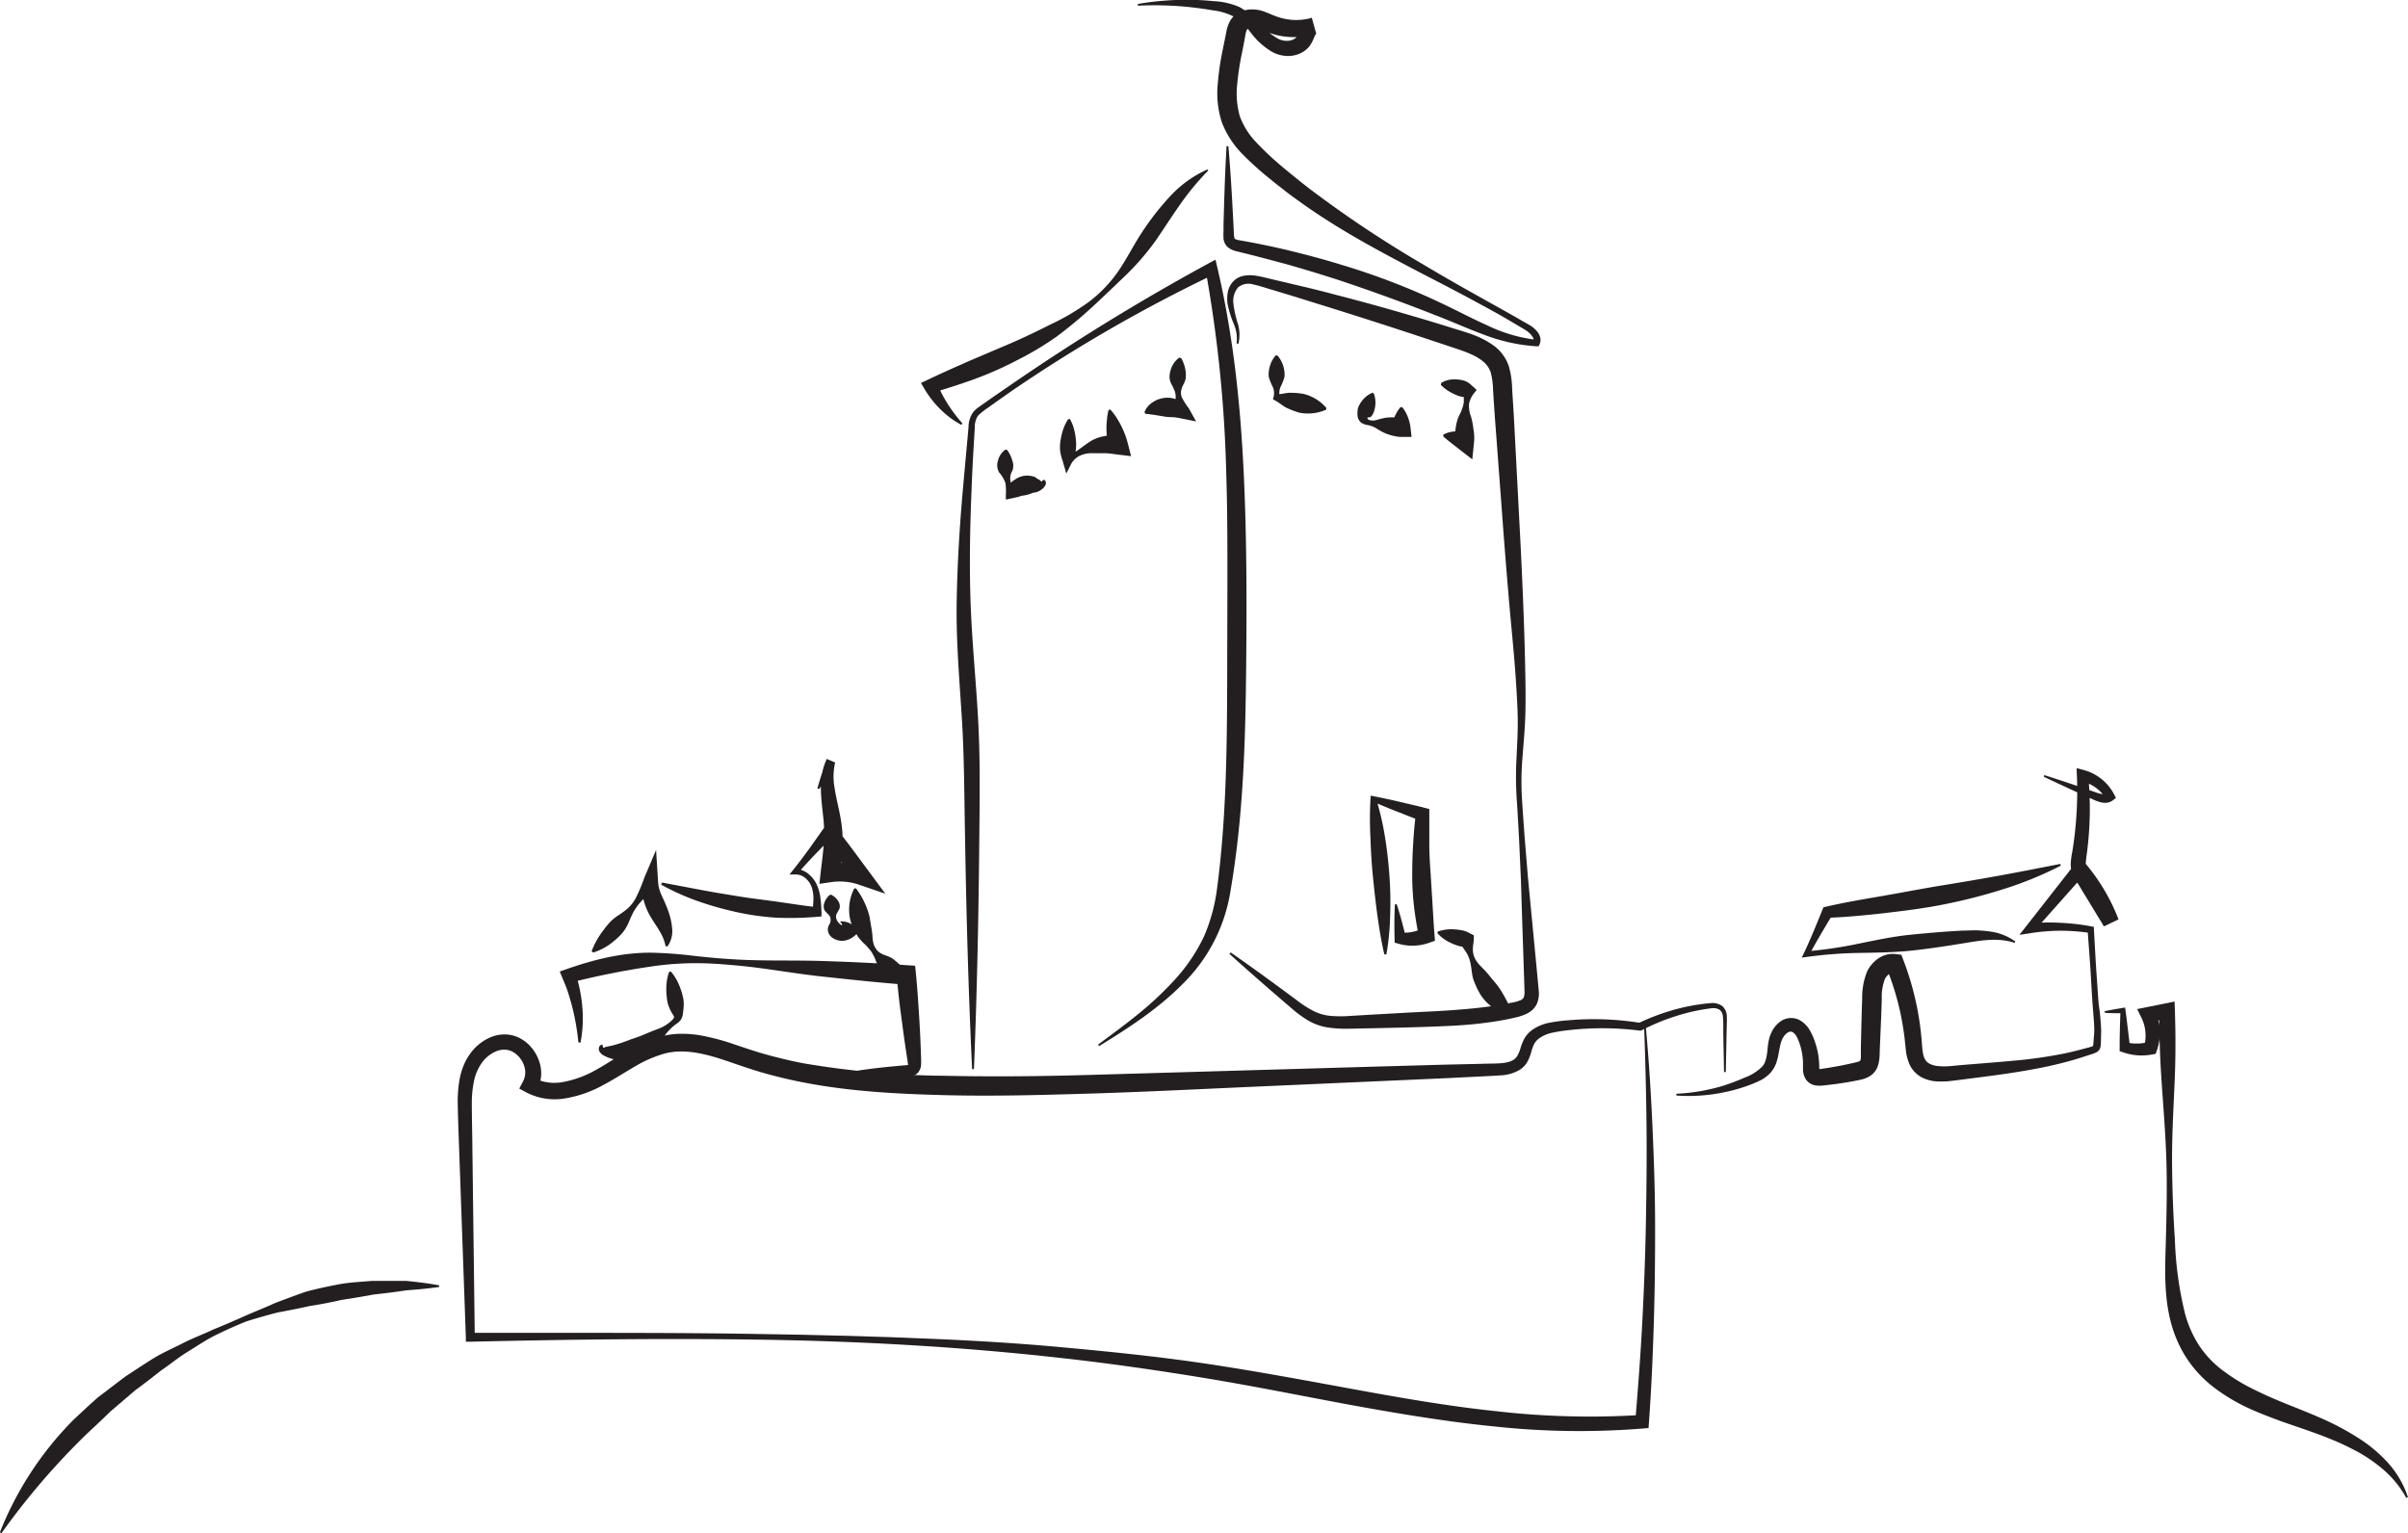 <svg id="Layer_1" data-name="Layer 1" xmlns="http://www.w3.org/2000/svg" xmlns:xlink="http://www.w3.org/1999/xlink" viewBox="0 0 536.96 341.93"><defs><style>.cls-1{fill:none;}.cls-2{clip-path:url(#clip-path);}.cls-3{fill:#231f20;}</style><clipPath id="clip-path" transform="translate(-29.16 -126.37)"><rect class="cls-1" x="14.17" y="14.17" width="566.93" height="566.93"/></clipPath></defs><title>grad3</title><g class="cls-2"><g class="cls-2"><path class="cls-3" d="M485,299.25q3.76,1.2,7.51,2.48l3.73,1.28a8.87,8.87,0,0,0,1.73.49,1.26,1.26,0,0,0,1.07-.21l-.24,1.26a8.7,8.7,0,0,0-5.57-3.94l1.58-1.33a81.35,81.35,0,0,1,.35,8.84,79.15,79.15,0,0,1-.68,8.83,19.47,19.47,0,0,0-.21,2,2.54,2.54,0,0,0,.29,1.32c.22.46.64,1.08,1,1.7l1.16,1.84c1.54,2.46,3.1,4.89,4.61,7.37l-3.2,1.59a47.78,47.78,0,0,0-2.8-6,48.5,48.5,0,0,0-3.62-5.59l2.47,0L482.78,334l-.91-1.69a47.89,47.89,0,0,1,6.88-.1,48.48,48.48,0,0,1,6.81.8l.52.1,0,.52c.22,3.77.4,7.54.68,11.31.14,1.87.23,3.79.42,5.63a52.61,52.61,0,0,1,.52,5.72l-.07,2.88a3.8,3.8,0,0,1-.13.9,1.78,1.78,0,0,1-.82,1,8.21,8.21,0,0,1-1.5.56c-1.76.58-3.63,1.19-5.48,1.65-3.7,1-7.46,1.68-11.22,2.28s-7.53,1.05-11.26,1.54l-2.82.35a18.73,18.73,0,0,1-3.12.14,8.47,8.47,0,0,1-3.44-.84,6.23,6.23,0,0,1-2.78-2.78,10.5,10.5,0,0,1-.91-3.32l-.3-2.84c-.23-1.81-.52-3.62-.9-5.41a61.2,61.2,0,0,0-3.24-10.46l1.73,1.31a1.64,1.64,0,0,0-1,.36,3.07,3.07,0,0,0-1,1.21,11.28,11.28,0,0,0-.66,4.38c-.1,3.54-.27,7.09-.42,10.63l-.05,1.33c0,.43,0,.9-.09,1.47a6.39,6.39,0,0,1-.52,2,4.26,4.26,0,0,1-1.67,1.82,6.24,6.24,0,0,1-1.8.71c-.52.12-.92.2-1.38.29-.89.17-1.79.33-2.69.47s-1.79.27-2.7.37l-1.35.16-.69.07a6.92,6.92,0,0,1-.94,0,3.43,3.43,0,0,1-1.32-.3,3.14,3.14,0,0,1-1.24-1,4.1,4.1,0,0,1-.71-2.2c0-.61,0-1.05,0-1.42s0-.78-.06-1.17a14.33,14.33,0,0,0-.41-2.34,13,13,0,0,0-.78-2.18,3.13,3.13,0,0,0-1-1.29,1,1,0,0,0-1.05,0,3.37,3.37,0,0,0-1.23,1.34,5.63,5.63,0,0,0-.4,1c-.1.36-.19.77-.27,1.18-.17.84-.3,1.76-.58,2.72a6.83,6.83,0,0,1-1.48,2.81,8.14,8.14,0,0,1-2.47,1.79,27.24,27.24,0,0,1-2.56,1.06,37,37,0,0,1-5.23,1.47,38.71,38.71,0,0,1-10.72.74v-.4a42.32,42.32,0,0,0,10.35-1.76,46.14,46.14,0,0,0,4.88-1.84,10.58,10.58,0,0,0,4-2.55c.84-1,1-2.63,1.17-4.45.06-.46.13-.93.24-1.43a6.81,6.81,0,0,1,.52-1.54,6.16,6.16,0,0,1,2.19-2.65,4.15,4.15,0,0,1,1.94-.66,4.1,4.1,0,0,1,2.08.39,6,6,0,0,1,2.51,2.56,14.85,14.85,0,0,1,1.16,2.77,17.33,17.33,0,0,1,.66,2.87c.07.49.11,1,.14,1.47s0,1,.05,1.25.13.45,0,.3-.41-.24-.23-.21.58-.06,1-.12l1.29-.19,2.55-.45c.85-.17,1.7-.34,2.54-.54.41-.09.88-.19,1.22-.28a2.88,2.88,0,0,0,.67-.25c.09-.08,0,0,.09-.12a2.3,2.3,0,0,0,.13-.63c0-.3,0-.72,0-1.18l0-1.33c.09-3.54.15-7.09.29-10.63a15.3,15.3,0,0,1,1.07-6,7.37,7.37,0,0,1,2.37-2.87,5.69,5.69,0,0,1,4-1.09l1.29.16.44,1.16a64.83,64.83,0,0,1,3.19,11.24q.54,2.88.82,5.78c.21,2,.19,3.86.73,4.95a2.49,2.49,0,0,0,1.13,1.18,5.19,5.19,0,0,0,2,.53,15.39,15.39,0,0,0,2.53,0l2.81-.26c3.78-.31,7.54-.59,11.27-.94a102.75,102.75,0,0,0,11.11-1.56c1.84-.36,3.59-.83,5.46-1.33a9.16,9.16,0,0,0,1.16-.34c.11-.07,0,0,.08-.06a2.14,2.14,0,0,0,.09-.49c.05-.88.17-1.92.2-2.78,0-1.81-.19-3.68-.34-5.58s-.24-3.78-.36-5.67c-.2-3.77-.51-7.54-.78-11.31l.56.62a44.74,44.74,0,0,0-6.63-.5,45.53,45.53,0,0,0-6.6.53l-2.54.39,1.63-2.08,10.6-13.54L493,317.6l1.31,1.52a43.13,43.13,0,0,1,7.26,12.32L498.34,333c-1.55-2.46-3-4.94-4.54-7.42l-1.12-1.86a22.89,22.89,0,0,1-1.18-2,6.32,6.32,0,0,1-.48-1.43,6.24,6.24,0,0,1-.1-1.47,18.35,18.35,0,0,1,.32-2.35,79.89,79.89,0,0,0,.95-8.46,78.47,78.47,0,0,0,.1-8.54l-.07-1.77,1.65.44a10.78,10.78,0,0,1,6.73,5.44l.39.76-.63.5a2.79,2.79,0,0,1-1.39.58,3.87,3.87,0,0,1-1.29-.08,10.53,10.53,0,0,1-2-.75l-3.6-1.62q-3.6-1.65-7.17-3.34Z" transform="translate(-29.16 -126.37)"/><path class="cls-3" d="M498.48,351.91q2-.39,4-.72l.56-.09.09.66c.37,2.73.68,5.46,1,8.19l-.85-1.08a10.31,10.31,0,0,0,5.09-.12l-1.07,1a9.75,9.75,0,0,0,.26-3.27,9.07,9.07,0,0,0-.88-3.1l-.95-1.94,2.18-.43,4.16-.84,2-.41.07,2.11q.3,8.5-.11,17c-.26,5.68-.56,11.36-.52,17s.25,11.34.63,17a79.66,79.66,0,0,0,2.25,16.48,25.19,25.19,0,0,0,3.2,7.21,22.43,22.43,0,0,0,5.39,5.61,41.31,41.31,0,0,0,6.88,4.17c2.45,1.22,5,2.32,7.61,3.36s5.26,2.09,7.91,3.28a59.81,59.81,0,0,1,7.67,4.14,31.9,31.9,0,0,1,6.72,5.66,21.48,21.48,0,0,1,4.33,7.53l-.37.16a22.54,22.54,0,0,0-5.24-6.41,33.72,33.72,0,0,0-6.85-4.52c-4.91-2.55-10.18-4.19-15.6-6.08-2.69-1-5.4-2-8.06-3.27a41,41,0,0,1-7.6-4.71,26.7,26.7,0,0,1-6.06-6.85,28,28,0,0,1-3.34-8.41c-1.33-5.84-1-11.67-.85-17.33s.28-11.34.13-17-.6-11.34-1-17-.64-11.34-.61-17l2.08,1.7-4.19.72,1.24-2.37a12.46,12.46,0,0,1,1,4.31,11.76,11.76,0,0,1-.63,4.33l-.3.85-.77.14a12.51,12.51,0,0,1-6.4-.45l-.86-.29v-.79c0-2.74.08-5.49.19-8.24l.65.57c-1.36,0-2.73,0-4.11-.08Z" transform="translate(-29.16 -126.37)"/><path class="cls-3" d="M478.43,336.68c-3.73-1.24-7.45-.56-11.25.06s-7.74,1.23-11.63,1.65-7.82.46-11.75.53a97.24,97.24,0,0,0-11.71.89l-1.15.16.51-1.08c1.49-3.15,2.8-6.39,4.11-9.64l.21-.51.75-.17c4.34-1,8.71-1.71,13.06-2.47s8.67-1.6,13-2.3,8.67-1.44,13-2.23,8.65-1.65,13-2.5l.13.38a81.52,81.52,0,0,1-12.42,5.12,121.35,121.35,0,0,1-13,3.39c-4.37.92-8.8,1.48-13.22,2s-8.84.94-13.29,1.13l1-.69c-1.81,3-3.61,6-5.24,9.08l-.63-.91a95.43,95.43,0,0,0,11.62-1.7c3.85-.78,7.7-1.61,11.59-2s7.79-.73,11.71-.93c1,0,2-.07,3-.06a28.7,28.7,0,0,1,3.06.26,12.27,12.27,0,0,1,5.68,2.24Z" transform="translate(-29.16 -126.37)"/><path class="cls-3" d="M396.19,355.66c.66,7.3,1.12,14.61,1.45,21.93s.58,14.64.59,22-.06,14.67-.29,22-.54,14.66-1.08,22l-.09,1.3-1.31.11a175.74,175.74,0,0,1-33.08-.46c-5.48-.54-10.93-1.28-16.36-2.12s-10.84-1.79-16.23-2.78c-10.78-2-21.48-4.18-32.24-5.94s-21.57-3.31-32.43-4.5c-21.71-2.42-43.58-3.65-65.45-4s-43.75-.06-65.63.44l-1,0,0-1-1.49-41.74c-.12-3.49-.26-6.91-.32-10.48a28.18,28.18,0,0,1,.45-5.51,16,16,0,0,1,.82-2.78,12.33,12.33,0,0,1,1.43-2.62,10.77,10.77,0,0,1,4.74-3.83,8.22,8.22,0,0,1,3.2-.58,7.39,7.39,0,0,1,3.26.86,8.26,8.26,0,0,1,2.52,2.05,9.19,9.19,0,0,1,1.62,2.75,8.28,8.28,0,0,1,.57,3.22,7.8,7.8,0,0,1-.84,3.31l-.73-2.44a10.22,10.22,0,0,0,6.62.83,23.09,23.09,0,0,0,6.91-2.53c4.45-2.4,8.79-6,14.54-7.55a19.07,19.07,0,0,1,4.38-.64,24.86,24.86,0,0,1,4.34.3,50.64,50.64,0,0,1,8,2.11c2.57.86,5,1.69,7.53,2.37s5.05,1.28,7.62,1.78a196.74,196.74,0,0,0,31.45,2.8c10.6.23,21.22.13,31.85-.17l63.91-1.86,16-.45,8-.18c2.63-.13,5.52.14,7.18-.86a2.63,2.63,0,0,0,.95-1,8,8,0,0,0,.66-1.61,12.38,12.38,0,0,1,.81-2.05,6.26,6.26,0,0,1,1.58-1.88,9.83,9.83,0,0,1,4.12-1.78,35.43,35.43,0,0,1,4.1-.53,65.8,65.8,0,0,1,16.17.58l-.5.07a49.36,49.36,0,0,1,7.95-3,44.07,44.07,0,0,1,8.37-1.5,3.7,3.7,0,0,1,2.31.61,3,3,0,0,1,1.09,2.15,19.34,19.34,0,0,1,0,2.15l-.05,2.09L414,365.5h-.4l-.16-8.36,0-2.09a18.73,18.73,0,0,0-.09-2,2,2,0,0,0-.75-1.46,2.69,2.69,0,0,0-1.68-.34,42.33,42.33,0,0,0-8,1.75,46.24,46.24,0,0,0-7.6,3.14l-.22.11-.27,0a66.67,66.67,0,0,0-15.72-.12,36.6,36.6,0,0,0-3.81.59,7.64,7.64,0,0,0-3.13,1.41,4,4,0,0,0-.95,1.18,11.16,11.16,0,0,0-.6,1.68,10,10,0,0,1-.81,2.1,5.09,5.09,0,0,1-1.76,1.9,9.23,9.23,0,0,1-4.42,1.25c-1.41.1-2.68.15-4,.22l-8,.4-16,.71-31.94,1.42c-10.65.49-21.29,1-32,1.32s-21.37.61-32.08.33-21.49-.84-32.15-3c-2.66-.54-5.31-1.18-7.93-1.92s-5.22-1.65-7.7-2.5c-4.94-1.7-9.91-3.08-14.51-1.84a27.65,27.65,0,0,0-6.8,3c-2.25,1.3-4.48,2.77-7,4.09a26.34,26.34,0,0,1-8.08,2.85,13.77,13.77,0,0,1-8.92-1.29l-1.57-.86.84-1.58A4.41,4.41,0,0,0,146,364a5.59,5.59,0,0,0-2.46-3,4,4,0,0,0-1.73-.5,4.92,4.92,0,0,0-1.91.32,7.55,7.55,0,0,0-3.29,2.61,10.69,10.69,0,0,0-1.77,4.15,24,24,0,0,0-.47,4.87c0,3.39.11,6.93.13,10.39l.53,41.76-1-.95c21.89.06,43.78-.11,65.67.29l8.21.14,8.21.2c2.74.05,5.48.16,8.21.24s5.48.17,8.21.3c10.95.4,21.89,1,32.82,2s21.84,2.09,32.7,3.71,21.64,3.63,32.39,5.6,21.49,3.87,32.3,5a182.63,182.63,0,0,0,32.47.84l-1.4,1.41c.59-7.28,1.16-14.56,1.54-21.85s.67-14.6.81-21.9.22-14.62.15-21.93-.26-14.62-.52-21.93Z" transform="translate(-29.16 -126.37)"/><path class="cls-3" d="M158.13,358.86a54,54,0,0,0-1.24-7.39c-.29-1.2-.65-2.38-1-3.54s-.85-2.29-1.31-3.41l-.6-1.45,1.59-.56c6-2.1,12.38-3.71,18.89-3.64a94.65,94.65,0,0,1,9.6.72c3.16.36,6.3.63,9.45.8,6.31.35,12.65.13,19,.33s12.62.49,18.91.94l1.81.12.18,1.82c.27,2.79.46,5.59.64,8.39s.34,5.61.43,8.42l.08,2.11,0,.52c0,.2,0,.43,0,.67a3.05,3.05,0,0,1-.66,1.87,2.39,2.39,0,0,1-1,.68,3,3,0,0,1-.89.18,9.86,9.86,0,0,1-1.16,0l-2.11-.13c-2.81-.17-5.62-.4-8.43-.72v-.4c2.8-.42,5.6-.75,8.4-1l2.1-.2c.34,0,.76-.06.94-.1s.13-.11,0,0-.08.09-.11-.13l-.13-.9-.31-2.08c-.44-2.78-.78-5.57-1.16-8.35s-.67-5.57-.92-8.37l2,1.94c-6.3-.48-12.57-1.16-18.85-1.84s-12.52-1.87-18.81-2.44c-3.14-.29-6.29-.53-9.44-.51a66.93,66.93,0,0,0-9.32.69,177.94,177.94,0,0,0-18.2,3.61l1-2a32.66,32.66,0,0,1,1.53,7.71,28.14,28.14,0,0,1-.43,7.73Z" transform="translate(-29.16 -126.37)"/><path class="cls-3" d="M178.75,343.06a11.59,11.59,0,0,1,2.05,3.55,14.11,14.11,0,0,1,.58,1.85,6.89,6.89,0,0,1,.25,1.92,8.51,8.51,0,0,1-.06,1l-.13,1.11a3,3,0,0,1-.52,1.42,3.67,3.67,0,0,1-.94.84,11.32,11.32,0,0,0-2.74,2.82,11.65,11.65,0,0,1-2.92,2.94,11.24,11.24,0,0,1-3.83,2,9.69,9.69,0,0,1-4.45.13,8.13,8.13,0,0,1-2.14-.79,2.23,2.23,0,0,1-1.15-1.13,1.22,1.22,0,0,1,.05-.89.79.79,0,0,1,.67-.46l.12.38c-.06.2.19.38.3.3a1.05,1.05,0,0,1,.47-.19c.57-.12,1.17-.23,1.71-.38a32.49,32.49,0,0,0,3.16-1.05c1-.39,2.1-.7,3.2-1.16s2.23-.95,3.47-1.4a8.74,8.74,0,0,0,3.24-2.07,1,1,0,0,0,.33-.61,1.39,1.39,0,0,0-.23-.46c-.12-.19-.3-.49-.46-.79a8.27,8.27,0,0,1-.42-.91,6.76,6.76,0,0,1-.47-1.87,15.69,15.69,0,0,1-.15-1.94,11.74,11.74,0,0,1,.61-4.05Z" transform="translate(-29.16 -126.37)"/><path class="cls-3" d="M161.08,338.55a18.58,18.58,0,0,1,2.54-4.57,24.62,24.62,0,0,1,1.57-1.94,11,11,0,0,1,2-1.6,18.68,18.68,0,0,0,2.07-1.56,9.13,9.13,0,0,0,1.57-2,36.62,36.62,0,0,0,2-4.72l2.63-6.21.46,7.31a8.11,8.11,0,0,0,.79,2.84c.44,1,.94,2,1.38,3.24a15.24,15.24,0,0,1,.94,4,5.83,5.83,0,0,1-1.06,4.16l-.39-.11a10,10,0,0,0-1.31-3.28c-.56-1-1.24-1.93-1.88-3a14.16,14.16,0,0,1-1.62-3.67,9.77,9.77,0,0,1-.19-4.58l3.1,1.1c-1.16,1.32-2.63,2.4-3.75,3.7a11.49,11.49,0,0,0-1.49,2.09c-.42.76-.75,1.59-1.11,2.41a9.67,9.67,0,0,1-1.35,2.26,16,16,0,0,1-1.87,1.81,12.92,12.92,0,0,1-4.67,2.6Z" transform="translate(-29.16 -126.37)"/><path class="cls-3" d="M176.78,323.22l8.67,1.64c2.87.55,5.73,1,8.6,1.47s5.73.78,8.6,1.19,5.75.88,8.66,1.19l-1,1a26.62,26.62,0,0,0,.24-2.76,8.71,8.71,0,0,0-.36-2.61,4.8,4.8,0,0,0-1.4-2.08,3.29,3.29,0,0,0-2.21-.84l-1.36,0,.86-1.08c1.24-1.56,2.43-3.15,3.6-4.76l3.46-4.88,1-1.38,1.21,1.48c1.32,1.61,2.59,3.25,3.83,4.91l3.7,5,3.7,5-6-2.05a13.2,13.2,0,0,0-6-.54l-2.7.39.31-2.78c.24-2.08.52-4.1.65-6.08a31.37,31.37,0,0,0-.09-5.89c-.21-2-.5-4.15-.54-6.38a14.45,14.45,0,0,1,1.29-6.68l1.87.79c-1.14,2-2.31,4-3.57,5.89l-.37-.16c.63-2.22,1.34-4.4,2.09-6.57l1.87.79a13.83,13.83,0,0,0-.12,5.7c.28,2,.82,3.95,1.21,6.07a30.81,30.81,0,0,1,.48,3.3,31.18,31.18,0,0,1,.09,3.34,57.65,57.65,0,0,1-.62,6.43L214,318.9A16.4,16.4,0,0,1,221.9,320L219.59,323l-3.35-5.24c-1.11-1.76-2.18-3.53-3.22-5.34l2.19.1-4.16,4.29c-1.38,1.44-2.73,2.9-4,4.4l-.5-1a4.62,4.62,0,0,1,3,1.19,6.65,6.65,0,0,1,1.85,2.54,10.36,10.36,0,0,1,.74,3c.13,1,.16,2,.21,2.95l0,.89-1.08.09a70.62,70.62,0,0,1-9,.19,57.87,57.87,0,0,1-8.88-1.25,73,73,0,0,1-8.62-2.44,53.41,53.41,0,0,1-8.17-3.67Z" transform="translate(-29.16 -126.37)"/><path class="cls-3" d="M231.71,344a6.06,6.06,0,0,1-1.77.36,7.81,7.81,0,0,1-1.73-.22,5.58,5.58,0,0,1-2.9-1.81,8.69,8.69,0,0,1-.82-1.57,8.25,8.25,0,0,0-.69-1.53,5.79,5.79,0,0,0-.91-1.29,9.75,9.75,0,0,0-1.14-1.19,15,15,0,0,1-1.13-1.26,11.46,11.46,0,0,1-.85-1.43c-.23-.49-.48-1-.68-1.49a9.53,9.53,0,0,1-.44-1.56,10.44,10.44,0,0,1,1-6.48l.4,0a17.75,17.75,0,0,1,2.8,5.54,8.22,8.22,0,0,1,.31,1.39c.09.46.16.93.23,1.41a18.8,18.8,0,0,1,.36,2.92,6.42,6.42,0,0,0,.33,1.47,4.79,4.79,0,0,0,.79,1.23,5.24,5.24,0,0,0,1.27.8c.49.18,1,.34,1.38.54a3.61,3.61,0,0,1,1.11.7,11.45,11.45,0,0,1,1,.86,9.6,9.6,0,0,1,1.06,1,8.46,8.46,0,0,1,1.13,1.26Z" transform="translate(-29.16 -126.37)"/><path class="cls-3" d="M214.46,325.92a3.84,3.84,0,0,1,1,.69,3.05,3.05,0,0,1,.6.74,2,2,0,0,1,.32,1.6c-.19.57-.75,1.19-.8,1.75a2,2,0,0,0,.66,1.55,1.21,1.21,0,0,0,.59.46c.17,0,.16-.23-.08-.48s-.34-.25-.18-.31a2.3,2.3,0,0,1,.76,0,4.2,4.2,0,0,1,1.63.55,5.48,5.48,0,0,1,1.64,1.36v.4a5.73,5.73,0,0,1-1.61,1.39,4.38,4.38,0,0,1-1.62.57,2.93,2.93,0,0,1-.87,0,3.73,3.73,0,0,1-1.74-.66,2.29,2.29,0,0,1-1-1.78,2.14,2.14,0,0,1,.3-1.13,2,2,0,0,0,.23-1.67c-.19-.53-.9-1-1.23-1.48a2,2,0,0,1-.1-1.63,3.25,3.25,0,0,1,.38-.87,4.16,4.16,0,0,1,.75-.92Z" transform="translate(-29.16 -126.37)"/><path class="cls-3" d="M245.93,364.83c-.82-17.36-1.3-34.71-1.58-52.06-.17-8.68-.16-17.34-.69-25.93s-1.31-17.3-1.17-26.07.68-17.43,1.46-26.09l1.18-13a5.91,5.91,0,0,1,1.07-3.43,6.64,6.64,0,0,1,1.36-1.18l1.33-.94c1.77-1.25,3.56-2.48,5.36-3.71a493.36,493.36,0,0,1,44.43-27.31l1.52-.82.41,1.74c3.56,15.13,5.18,30.66,5.9,46.12s.68,30.94.49,46.37-.79,31-3.42,46.38a37.13,37.13,0,0,1-10.67,20.92c-5.54,5.61-12.1,9.84-18.66,13.88l-.23-.33c3.11-2.3,6.21-4.58,9.18-7a74.36,74.36,0,0,0,8.28-7.87,38.83,38.83,0,0,0,6.19-9.33,39.54,39.54,0,0,0,2.9-10.76c2-15.13,2.19-30.54,2.24-45.91l.05-23.12c0-7.7,0-15.39-.25-23.06A294.11,294.11,0,0,0,298,186.62l1.94.92a337.63,337.63,0,0,0-45,25.91c-1.77,1.24-3.55,2.48-5.3,3.75a16.2,16.2,0,0,0-2.41,1.9,4.72,4.72,0,0,0-.7,2.72c-.27,4.32-.53,8.66-.69,13-.37,8.66-.55,17.31-.25,25.92s1.18,17.19,1.67,25.91.37,17.45.28,26.12c-.15,17.35-.5,34.71-1.2,52.07Z" transform="translate(-29.16 -126.37)"/><path class="cls-3" d="M303.6,338.82c5,3.48,9.9,7.07,14.78,10.69a24.47,24.47,0,0,0,3.65,2.35,10.54,10.54,0,0,0,3.9,1.11,27.3,27.3,0,0,0,4.33,0l4.54-.27,9.09-.51c3-.15,6.06-.28,9.06-.5s6-.48,8.9-.91c1.47-.21,2.92-.47,4.37-.76a9,9,0,0,0,1.85-.49,1.57,1.57,0,0,0,.85-.64,3.48,3.48,0,0,0,.19-1.46l-.07-2.26-.15-4.55-.3-9.1-.29-9.1-.41-9.1c-.18-3-.32-6.06-.54-9.09a78.24,78.24,0,0,1,0-9.19c.14-3,.32-6.06.24-9.05s-.28-6-.48-9.06c-.44-6-1.08-12.07-1.59-18.13s-1-12.1-1.43-18.16l-1.36-18.16c-.24-3-.44-6.06-.63-9.09a16.39,16.39,0,0,0-.54-4,5.44,5.44,0,0,0-1.93-2.59c-1.91-1.5-4.76-2.33-7.66-3.31l-8.62-2.86q-8.64-2.83-17.31-5.55l-8.68-2.7L313,191.06c-1.44-.41-2.93-.93-4.28-1.22a3.74,3.74,0,0,0-3.46.61,4.68,4.68,0,0,0-1.06,3.64,23.26,23.26,0,0,0,.94,4.33,8.54,8.54,0,0,1,.16,4.65l-.39-.1a8.32,8.32,0,0,0-.61-4.3,23.86,23.86,0,0,1-1.39-4.45,8.32,8.32,0,0,1,0-2.49,4.88,4.88,0,0,1,1.11-2.44,4.29,4.29,0,0,1,2.42-1.39,7.88,7.88,0,0,1,2.6-.06c1.65.25,3.05.66,4.55,1l4.44,1.05c3,.7,5.92,1.41,8.86,2.2q8.85,2.28,17.6,4.87c2.93.84,5.83,1.74,8.74,2.65s6,1.66,9,3.84a9.41,9.41,0,0,1,3.39,4.63,19.5,19.5,0,0,1,.73,5c.19,3,.39,6.06.54,9.09l.95,18.19c.65,12.14,1.23,24.25,1.45,36.44.06,3.05.09,6.08,0,9.15s-.39,6.11-.61,9.13a63.28,63.28,0,0,0-.16,9c.17,3,.41,6.06.62,9.09l.75,9.08.87,9.07.87,9.08.43,4.54.21,2.28a5.93,5.93,0,0,1-.38,3,4.44,4.44,0,0,1-1.1,1.48,5.71,5.71,0,0,1-1.37.87,12.67,12.67,0,0,1-2.5.79c-1.52.37-3.06.64-4.59.88-3.07.47-6.15.76-9.21.92-6.13.32-12.17.43-18.25.57l-4.56.09a28.62,28.62,0,0,1-4.76-.23,12.61,12.61,0,0,1-4.73-1.62,26.68,26.68,0,0,1-3.82-2.84c-4.62-3.95-9.2-7.94-13.7-12Z" transform="translate(-29.16 -126.37)"/><path class="cls-3" d="M303.08,159c.34,3.9.59,7.79.82,11.68l.31,5.84.07,1.46a12.59,12.59,0,0,0,.1,1.31c.09.33.11.32.22.4a3.24,3.24,0,0,0,.89.26c3.83.67,7.7,1.46,11.5,2.39s7.61,1.95,11.36,3.11a156.56,156.56,0,0,1,22,8.44c3.56,1.67,7,3.51,10.51,5.08a34.58,34.58,0,0,0,10.9,3.2l-.73.44a1.17,1.17,0,0,0-.15-1.16,5,5,0,0,0-1.18-1.2,17.16,17.16,0,0,0-1.61-1l-1.69-1q-3.36-2-6.8-3.83c-4.57-2.51-9.2-4.9-13.84-7.29-9.24-4.84-18.53-9.78-27.09-16-1.07-.76-2.14-1.54-3.17-2.36s-2.1-1.61-3.11-2.47a67.84,67.84,0,0,1-6-5.38,20.73,20.73,0,0,1-4.74-7.18,21,21,0,0,1-.95-8.54,61.2,61.2,0,0,1,1.17-8l.78-3.84a7.31,7.31,0,0,1,.94-2.55,5.05,5.05,0,0,1,2.58-2,7.59,7.59,0,0,1,5.21.27c.7.26,1.31.53,1.87.76a13.24,13.24,0,0,0,1.61.54,12.59,12.59,0,0,0,6.7,0l1,3.57s.09,0,.09-.06a.44.44,0,0,0-.09.1,7.46,7.46,0,0,0-.48,1,7.65,7.65,0,0,1-.85,1.59,5.43,5.43,0,0,1-1.54,1.38,6.42,6.42,0,0,1-3.63.89,7.46,7.46,0,0,1-3.38-1,16.1,16.1,0,0,1-4.54-4.11,16,16,0,0,0-3.7-3.59,13.84,13.84,0,0,0-4.93-1.49c-1.82-.32-3.65-.55-5.49-.75a76.46,76.46,0,0,0-11.13-.27l0-.39a64.09,64.09,0,0,1,11.26-.92,56.67,56.67,0,0,1,5.67.3,15.94,15.94,0,0,1,5.84,1.37,18.07,18.07,0,0,1,4.63,3.83,14.86,14.86,0,0,0,3.89,3.19,4.27,4.27,0,0,0,2,.46,3.17,3.17,0,0,0,1.72-.5c.46-.35.57-.52.92-1.41a8.72,8.72,0,0,1,.72-1.55,4,4,0,0,1,.8-1,3.62,3.62,0,0,1,1.33-.7l1,3.56a16.56,16.56,0,0,1-8.75.33,17.14,17.14,0,0,1-2.1-.66c-.66-.25-1.24-.5-1.77-.68a6.08,6.08,0,0,0-1.39-.33,2.53,2.53,0,0,0-1,.13.8.8,0,0,0-.45.34,3.8,3.8,0,0,0-.33,1.12c-.22,1.25-.47,2.6-.73,3.84a59.4,59.4,0,0,0-1.13,7.46,18.46,18.46,0,0,0,.62,6.91,16.8,16.8,0,0,0,3.71,5.84,65.46,65.46,0,0,0,5.52,5.2c1,.86,2,1.65,3,2.47s2,1.61,3,2.39a254.83,254.83,0,0,0,25.86,17.24c4.47,2.67,9,5.24,13.56,7.78l6.83,3.82,1.7,1c.57.32,1.14.62,1.74,1a6,6,0,0,1,1.59,1.52,3.09,3.09,0,0,1,.49,1.17,2.41,2.41,0,0,1-.16,1.38l-.21.46-.52,0A39.81,39.81,0,0,1,360,201c-3.72-1.37-7.27-3-10.88-4.37q-10.8-4.26-21.81-7.91-5.52-1.78-11.1-3.37c-3.74-1-7.46-2-11.26-2.92a5,5,0,0,1-1.82-.78,2.72,2.72,0,0,1-.83-1,3.13,3.13,0,0,1-.31-1.09,14.77,14.77,0,0,1,0-1.62l0-1.46.17-5.85c.13-3.89.28-7.79.51-11.69Z" transform="translate(-29.16 -126.37)"/><path class="cls-3" d="M298.61,164.38a59.73,59.73,0,0,0-6.29,7.59c-1.88,2.66-3.63,5.44-5.54,8.19a57.44,57.44,0,0,1-6.67,7.69c-2.48,2.36-4.88,4.7-7.39,7a98.78,98.78,0,0,1-7.85,6.53,67.74,67.74,0,0,1-8.76,5.26,78.1,78.1,0,0,1-9.26,4.14c-3.17,1.17-6.37,2.2-9.59,3.14l.84-2.15c.33.8.67,1.61,1.07,2.39s.84,1.55,1.32,2.31a34.33,34.33,0,0,0,3.28,4.34l-.24.32a19.69,19.69,0,0,1-4.59-3.39,22.69,22.69,0,0,1-3.61-4.58l-.8-1.37,1.63-.77c3-1.43,6.08-2.79,9.11-4.13l9.11-3.88c3-1.29,6-2.74,8.92-4.21a53.34,53.34,0,0,0,8.54-5,29.8,29.8,0,0,0,6.82-7.13c1.85-2.74,3.32-5.71,5.16-8.5a59.28,59.28,0,0,1,6.25-8,25.24,25.24,0,0,1,8.32-6Z" transform="translate(-29.16 -126.37)"/><path class="cls-3" d="M337.86,339.25c-.69-2.88-1.14-5.76-1.54-8.63s-.71-5.74-1-8.61-.46-5.76-.56-8.65a82,82,0,0,1,0-8.73h0l.06-.79.71.14c1.9.38,3.79.77,5.66,1.22s3.76.86,5.62,1.35l1.07.27v1.28c0,2.23,0,4.46,0,6.68s.16,4.44.31,6.66l.41,6.64c.14,2.22.25,4.44.43,6.66l.11,1.45-1.17.43a11.74,11.74,0,0,1-3.43.68,10.75,10.75,0,0,1-3.4-.4l-1-.28,0-.81c-.06-2.56-.08-5.12.08-7.71l.39-.05c.81,2.46,1.45,4.94,2.05,7.43l-1-1.09a9.32,9.32,0,0,0,2.59-.19,8.65,8.65,0,0,0,2.36-.86l-1.06,1.89c-.45-2.25-.84-4.51-1.09-6.79a60.41,60.41,0,0,1-.39-6.86c0-2.29.06-4.58.2-6.87s.32-4.56.62-6.83l1.06,1.55c-1.81-.66-3.59-1.39-5.39-2.09s-3.57-1.45-5.34-2.21l.77-.65h0a58,58,0,0,1,2,8.56c.48,2.88.79,5.78,1,8.69s.26,5.82.16,8.75a56.58,56.58,0,0,1-.84,8.76Z" transform="translate(-29.16 -126.37)"/><path class="cls-3" d="M349.78,334.15a9,9,0,0,1,3.55-.49,11.53,11.53,0,0,1,1.67.19,5.22,5.22,0,0,1,1.58.51l1.23.64v.63c0,.81-.23,1.69-.22,2.53a4.67,4.67,0,0,0,.66,2.35,8.18,8.18,0,0,0,.74,1l.88.91a16.68,16.68,0,0,1,1.6,1.82c.51.61,1,1.19,1.51,1.81a18.8,18.8,0,0,1,1.29,1.95c.2.33.4.68.59,1.05s.39.71.57,1.1a17.81,17.81,0,0,1,1.05,2.47l-.25.3a8.59,8.59,0,0,1-2.66-.88,11.91,11.91,0,0,1-2.25-1.5,11,11,0,0,1-1.82-2,16.29,16.29,0,0,1-1.26-2.37c-.17-.41-.35-.82-.5-1.24s-.23-.87-.31-1.32c-.14-.9-.22-1.81-.43-2.64a7,7,0,0,0-1-2.36,20.64,20.64,0,0,1-1.47-2.32l1.22,1.27a5.34,5.34,0,0,1-1.64-.3,11.44,11.44,0,0,1-1.55-.63,8.89,8.89,0,0,1-2.89-2.13Z" transform="translate(-29.16 -126.37)"/><path class="cls-3" d="M127.1,413.43c-2.47.35-4.92.58-7.34.75-2.43.37-4.84.67-7.24.93-2.39.44-4.78.85-7.17,1.2-2.36.54-4.73,1-7.13,1.37-2.36.53-4.75,1-7.16,1.44q-3.54.92-7,2c-2.26.91-4.5,1.92-6.71,3s-4.22,2.47-6.3,3.74-4,2.86-6,4.22c-1.9,1.51-3.84,3-5.77,4.42l-5.51,4.71c-1.72,1.69-3.48,3.33-5.27,5a161,161,0,0,0-19,22.13l-.36-.19a74.66,74.66,0,0,1,16.31-25c1.82-1.72,3.66-3.43,5.54-5.09l6-4.57c2.09-1.38,4.18-2.76,6.29-4.08s4.45-2.3,6.66-3.44,4.57-2,6.79-3.06C79,422,81.3,421,83.54,420s4.57-1.9,6.85-2.94c2.32-.89,4.67-1.77,7-2.58,2.41-.64,4.86-1.18,7.32-1.64s5-.55,7.46-.77c2.51,0,5,0,7.5,0,2.49.24,5,.54,7.41,1Z" transform="translate(-29.16 -126.37)"/><path class="cls-3" d="M314,205.65a6.33,6.33,0,0,1,1.31,2.35,6.6,6.6,0,0,1,.29,2.36,11.17,11.17,0,0,1-.92,2.36,3.61,3.61,0,0,0-.08,2.36l-.59-.74c1-.06,2-.39,3-.36a17.74,17.74,0,0,1,2.84.25,9.85,9.85,0,0,1,5.09,3.14l-.09.39a10,10,0,0,1-5.94.66,18.7,18.7,0,0,1-2.67-1c-.88-.38-1.68-1.13-2.54-1.61l-.68-.37.09-.36a3.58,3.58,0,0,0-.1-2.35,11.76,11.76,0,0,1-.94-2.35,6.34,6.34,0,0,1,.27-2.36,6.06,6.06,0,0,1,1.28-2.36Z" transform="translate(-29.16 -126.37)"/><path class="cls-3" d="M350.55,211.77a5.29,5.29,0,0,1,1.75-.68A6.88,6.88,0,0,1,354,211a7.21,7.21,0,0,1,1.68.29,3.91,3.91,0,0,1,1.48.89l1.27,1.15-.36.5a5.6,5.6,0,0,0-1.33,2.62,6.45,6.45,0,0,0,.45,2.87,16.76,16.76,0,0,1,.53,2.78,10.52,10.52,0,0,1,.15,2.74l-.4,4-2.64-2.05-1.77-1.38c-.63-.51-1.3-1-2.06-1.7l0-.39a5.91,5.91,0,0,1,2.87-.72,7.61,7.61,0,0,1,2.86.54l-3,2a8.23,8.23,0,0,1,0-3,10.09,10.09,0,0,1,.76-3,10,10,0,0,0,1.06-2.84,8.39,8.39,0,0,0-.32-3.05l.9,1.66a4.42,4.42,0,0,1-1.52-.16,11,11,0,0,1-1.39-.57,11.43,11.43,0,0,1-1.37-.79,8.71,8.71,0,0,1-1.39-1.16Z" transform="translate(-29.16 -126.37)"/><path class="cls-3" d="M253.73,226.72a7.54,7.54,0,0,1,1.18,2.43,3.2,3.2,0,0,1,0,2.22,3.28,3.28,0,0,0-.41,2.42,4.15,4.15,0,0,0,1.6,1.84l-2.37-.44a5.11,5.11,0,0,1,1.86-1.92,4.73,4.73,0,0,1,2.58-.82,5.25,5.25,0,0,1,1.36.19l.33.1c.09,0,.25.09.24.11a.66.66,0,0,0,.23.2c.2.15.46.26.67.39a.71.71,0,0,1,.25.24c.08.15.28.12.34-.1l.34-.21a.68.68,0,0,1,.34.28.89.89,0,0,1,.11.59,1.89,1.89,0,0,1-.5.91,3.68,3.68,0,0,1-1.31.89,3,3,0,0,1-.79.2.65.65,0,0,0-.27.06l-.18.06-.69.25a7,7,0,0,1-1.35.3c-.49.07-.91.27-1.5.39l-2.34.5,0-.94a12.85,12.85,0,0,0-.09-2.74,7.2,7.2,0,0,0-1.4-2.37,3.25,3.25,0,0,1-.25-2.67,4.19,4.19,0,0,1,1.66-2.43Z" transform="translate(-29.16 -126.37)"/><path class="cls-3" d="M292.56,206.25a8.19,8.19,0,0,1,1,3.06,7.2,7.2,0,0,1,0,1.39,3.94,3.94,0,0,1-.49,1.39,5.56,5.56,0,0,0-.54,1.47,3,3,0,0,0,.16,1.44,18,18,0,0,0,1.62,2.54l1.56,2.83-4-.8a9.51,9.51,0,0,0-1.66-.16,9.87,9.87,0,0,1-1.61-.16l-1.79-.3-2.24-.29-.21-.34a4.48,4.48,0,0,1,1.61-2.07,5.84,5.84,0,0,1,2.39-1.05,5.22,5.22,0,0,1,2.63.1,8.26,8.26,0,0,1,2.37,1.15l-2.41,2a31.32,31.32,0,0,1,.37-3.28,4.1,4.1,0,0,0-.19-1.52,11.43,11.43,0,0,0-.71-1.52,3.78,3.78,0,0,1-.47-1.59,5.38,5.38,0,0,1,.24-1.59,5.23,5.23,0,0,1,1.93-2.82Z" transform="translate(-29.16 -126.37)"/><path class="cls-3" d="M267.75,219.84a9.57,9.57,0,0,1,.94,2.38,13.16,13.16,0,0,1,.39,2.37,9.24,9.24,0,0,1-.06,2.35,13.66,13.66,0,0,1-.76,2.32l-1.79-.83a18.67,18.67,0,0,0,2.88-1.54c.89-.58,1.74-1.29,2.71-1.92a8.54,8.54,0,0,1,3.19-1.28,10.79,10.79,0,0,1,3.5-.22l-2.35,2.65a19.44,19.44,0,0,1-.51-4.05A16.65,16.65,0,0,1,276,220a11.52,11.52,0,0,1,.36-2.18l.39-.1a13.45,13.45,0,0,1,1.35,1.75,21,21,0,0,1,1.05,1.83,18.9,18.9,0,0,1,1.46,3.82l.77,3-3.11-.38c-.85-.1-1.71-.25-2.6-.28l-2.79,0A6.26,6.26,0,0,0,270,228a4.4,4.4,0,0,0-2.06,2l-1,2-.81-2.78a12.22,12.22,0,0,1-.58-2.37,9.25,9.25,0,0,1,.12-2.35,13.85,13.85,0,0,1,.56-2.33,10.64,10.64,0,0,1,1.12-2.31Z" transform="translate(-29.16 -126.37)"/><path class="cls-3" d="M335.52,214.16a6,6,0,0,1,0,4.05,2.6,2.6,0,0,1-.42.83c-.21.29-.41.43-.57.42a1,1,0,0,1-.24,0c-.09,0-.17,0-.2.1s.09.36.32.47a3,3,0,0,0,1.78,0,17.87,17.87,0,0,1,1.95-.48,11.46,11.46,0,0,1,3.75.14l-2.41,2a9.94,9.94,0,0,1,.62-2.25,8.14,8.14,0,0,1,1.35-2.25h.4a8.2,8.2,0,0,1,1.28,2.28,9.91,9.91,0,0,1,.56,2.27l.23,2.08-2.64,0a11.16,11.16,0,0,1-3.63-1,16.52,16.52,0,0,1-1.74-1,5.71,5.71,0,0,0-1.89-.66,3.53,3.53,0,0,1-1.26-.47,2,2,0,0,1-.63-.72,2.56,2.56,0,0,1-.26-1,6.08,6.08,0,0,1,.06-1.33,2.52,2.52,0,0,1,.32-.88,6,6,0,0,1,2.93-2.79Z" transform="translate(-29.16 -126.37)"/></g></g></svg>